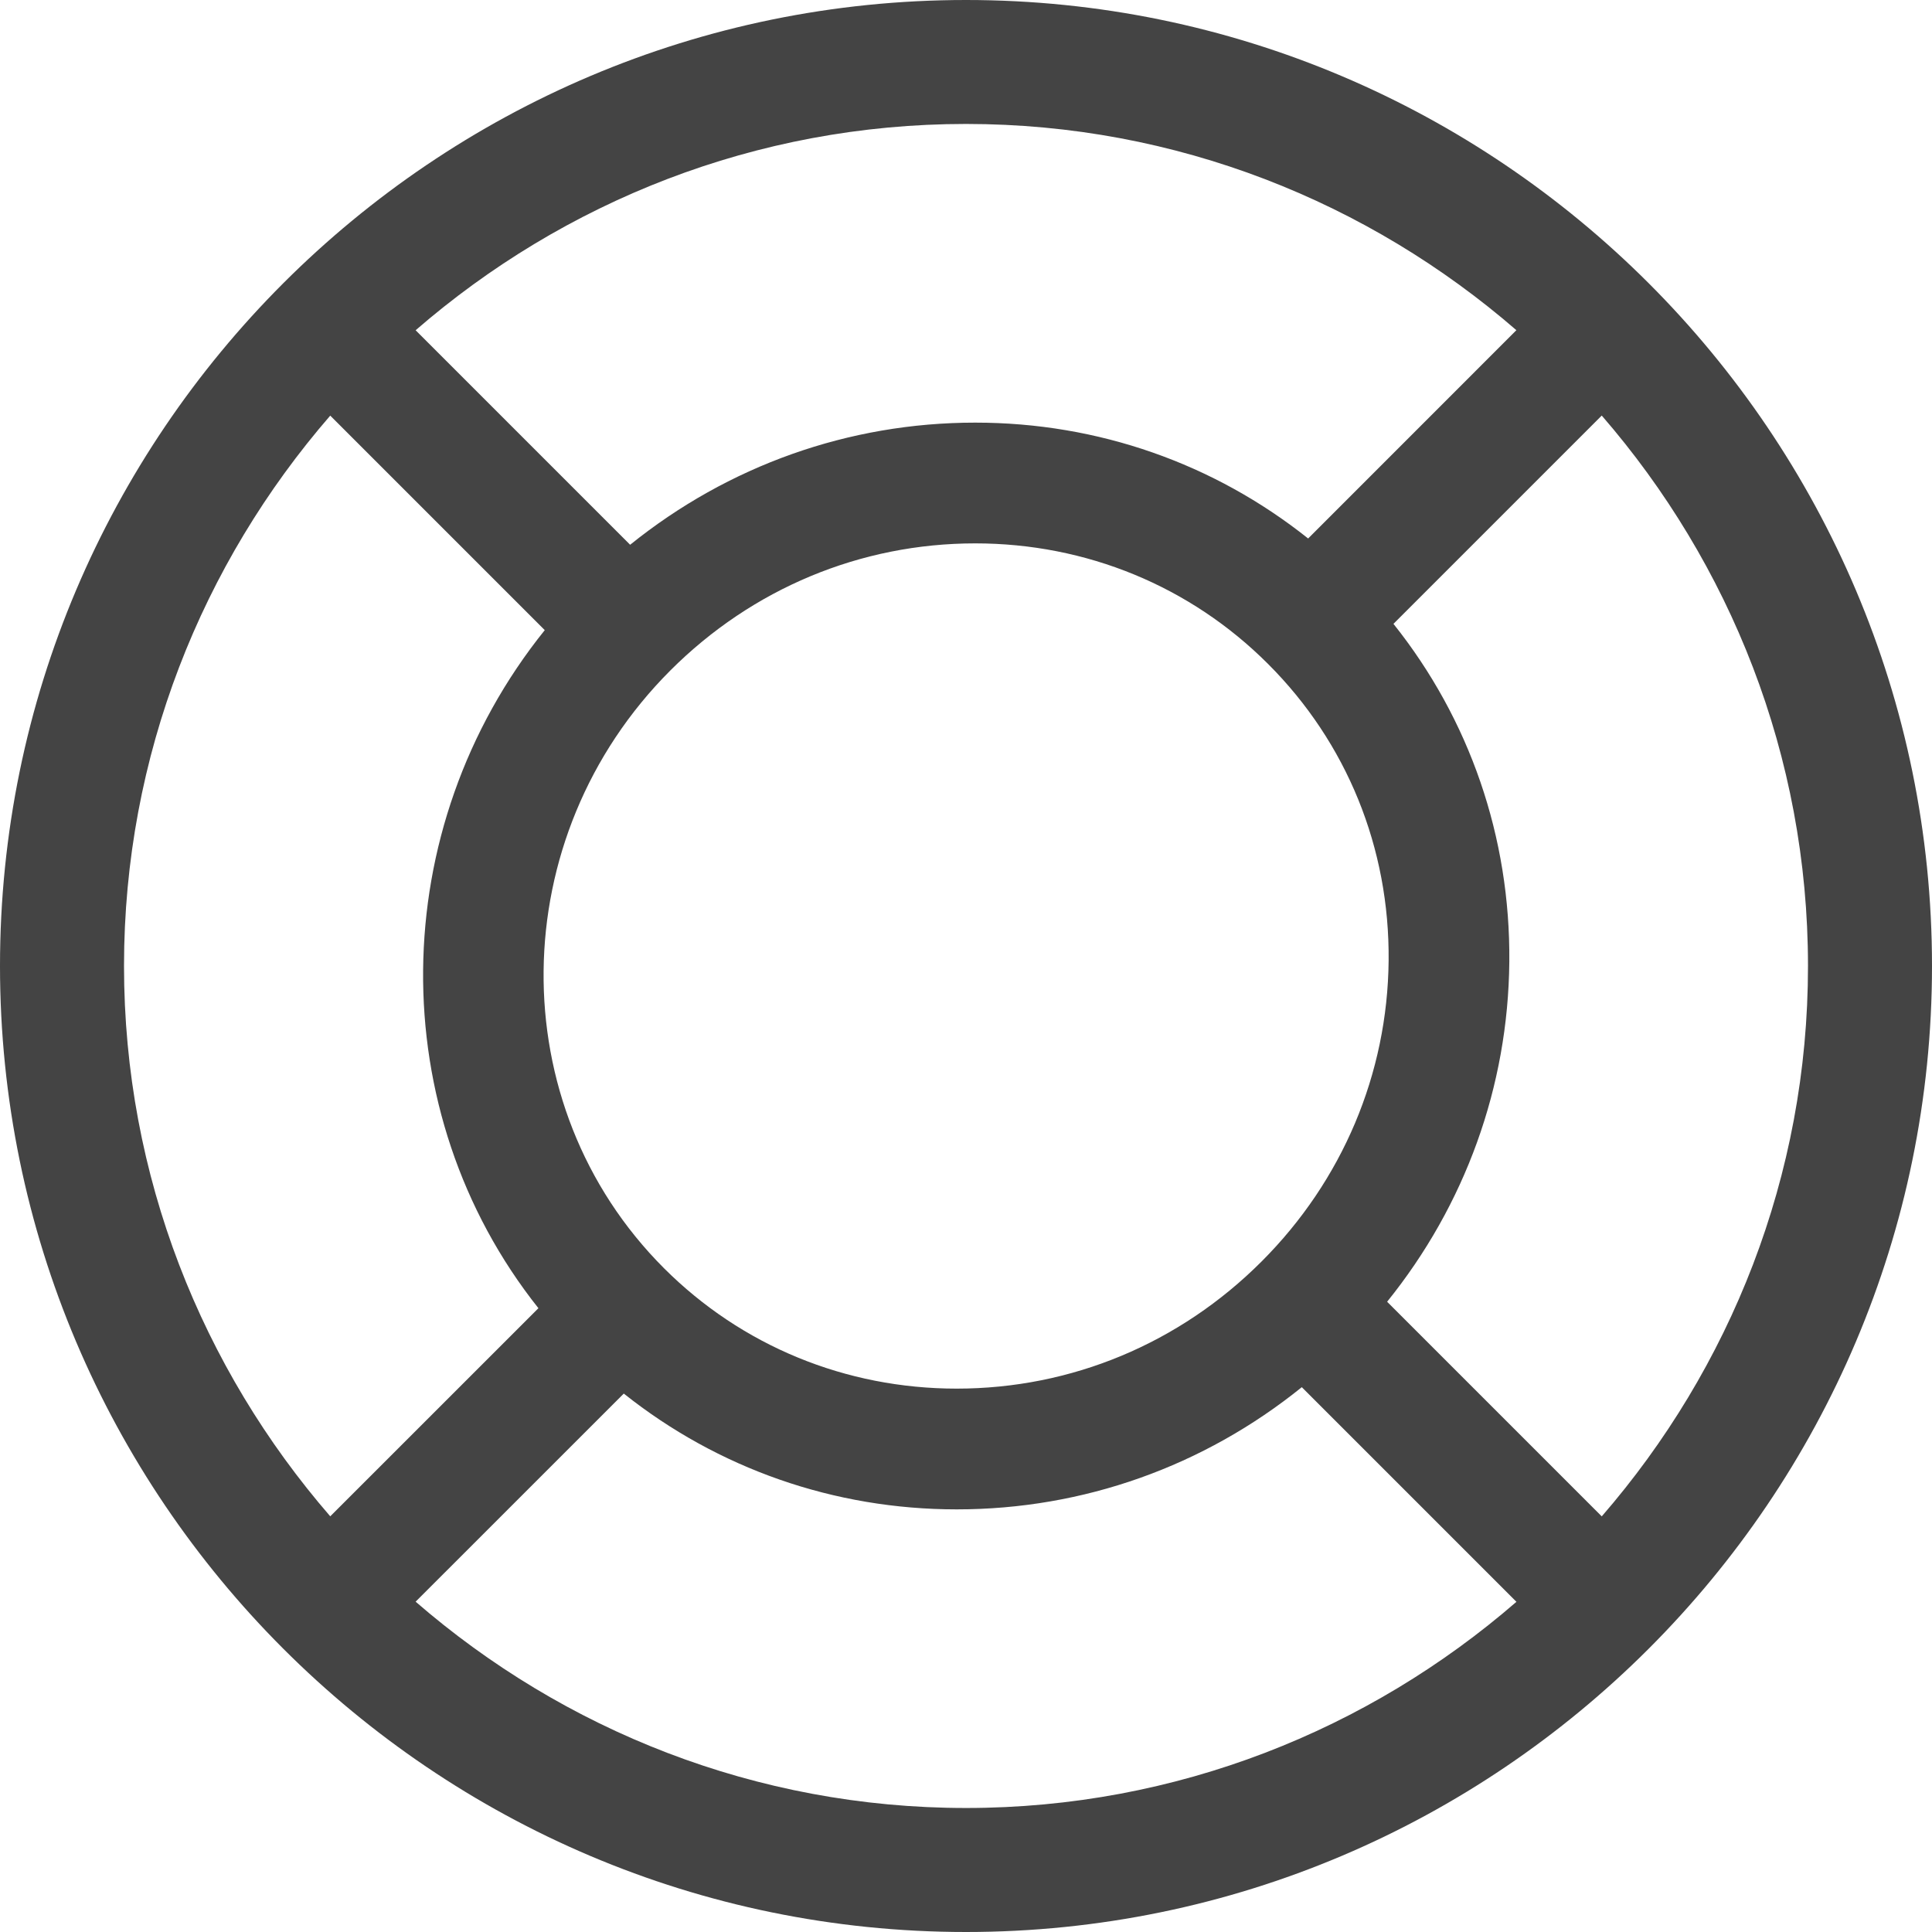 <?xml version="1.0" encoding="utf-8"?>
<!-- Generated by IcoMoon.io -->
<!DOCTYPE svg PUBLIC "-//W3C//DTD SVG 1.1//EN" "http://www.w3.org/Graphics/SVG/1.1/DTD/svg11.dtd">
<svg version="1.1" xmlns="http://www.w3.org/2000/svg" xmlns:xlink="http://www.w3.org/1999/xlink" width="32" height="32" viewBox="0 0 32 32">
<path fill="#444444" d="M16 0c-8.822 0-16 7.177-16 15.999s7.178 16.001 16 16.001c8.821 0 16-7.179 16-16.001s-7.179-15.999-16-15.999zM25.116 5.469l-3.449 3.45c-1.558-1.241-3.479-1.919-5.514-1.919-2.099 0-4.093 0.715-5.716 2.023l-3.553-3.553c2.447-2.122 5.63-3.417 9.116-3.417s6.669 1.295 9.116 3.416zM20.897 20.893c-1.358 1.359-3.151 2.107-5.051 2.107-1.839 0-3.561-0.708-4.848-1.994-2.7-2.7-2.653-7.141 0.105-9.901 1.357-1.357 3.151-2.105 5.050-2.105 1.839 0 3.562 0.709 4.849 1.996 1.306 1.305 2.016 3.050 1.998 4.916-0.018 1.873-0.765 3.642-2.103 4.981zM2.054 15.999c0-3.485 1.294-6.668 3.416-9.115l3.553 3.553c-2.648 3.292-2.69 7.978-0.105 11.231l-3.448 3.447c-2.121-2.447-3.416-5.63-3.416-9.116zM6.884 26.529l3.448-3.447c1.558 1.24 3.48 1.918 5.514 1.918 2.1 0 4.094-0.715 5.716-2.024l3.555 3.555c-2.447 2.121-5.631 3.415-9.116 3.415s-6.669-1.295-9.117-3.417zM26.53 25.116l-3.555-3.555c1.291-1.6 2.005-3.563 2.024-5.63s-0.659-4.019-1.919-5.598l3.45-3.45c2.121 2.447 3.416 5.63 3.416 9.116 0.001 3.486-1.294 6.67-3.416 9.117z"></path>
</svg>
